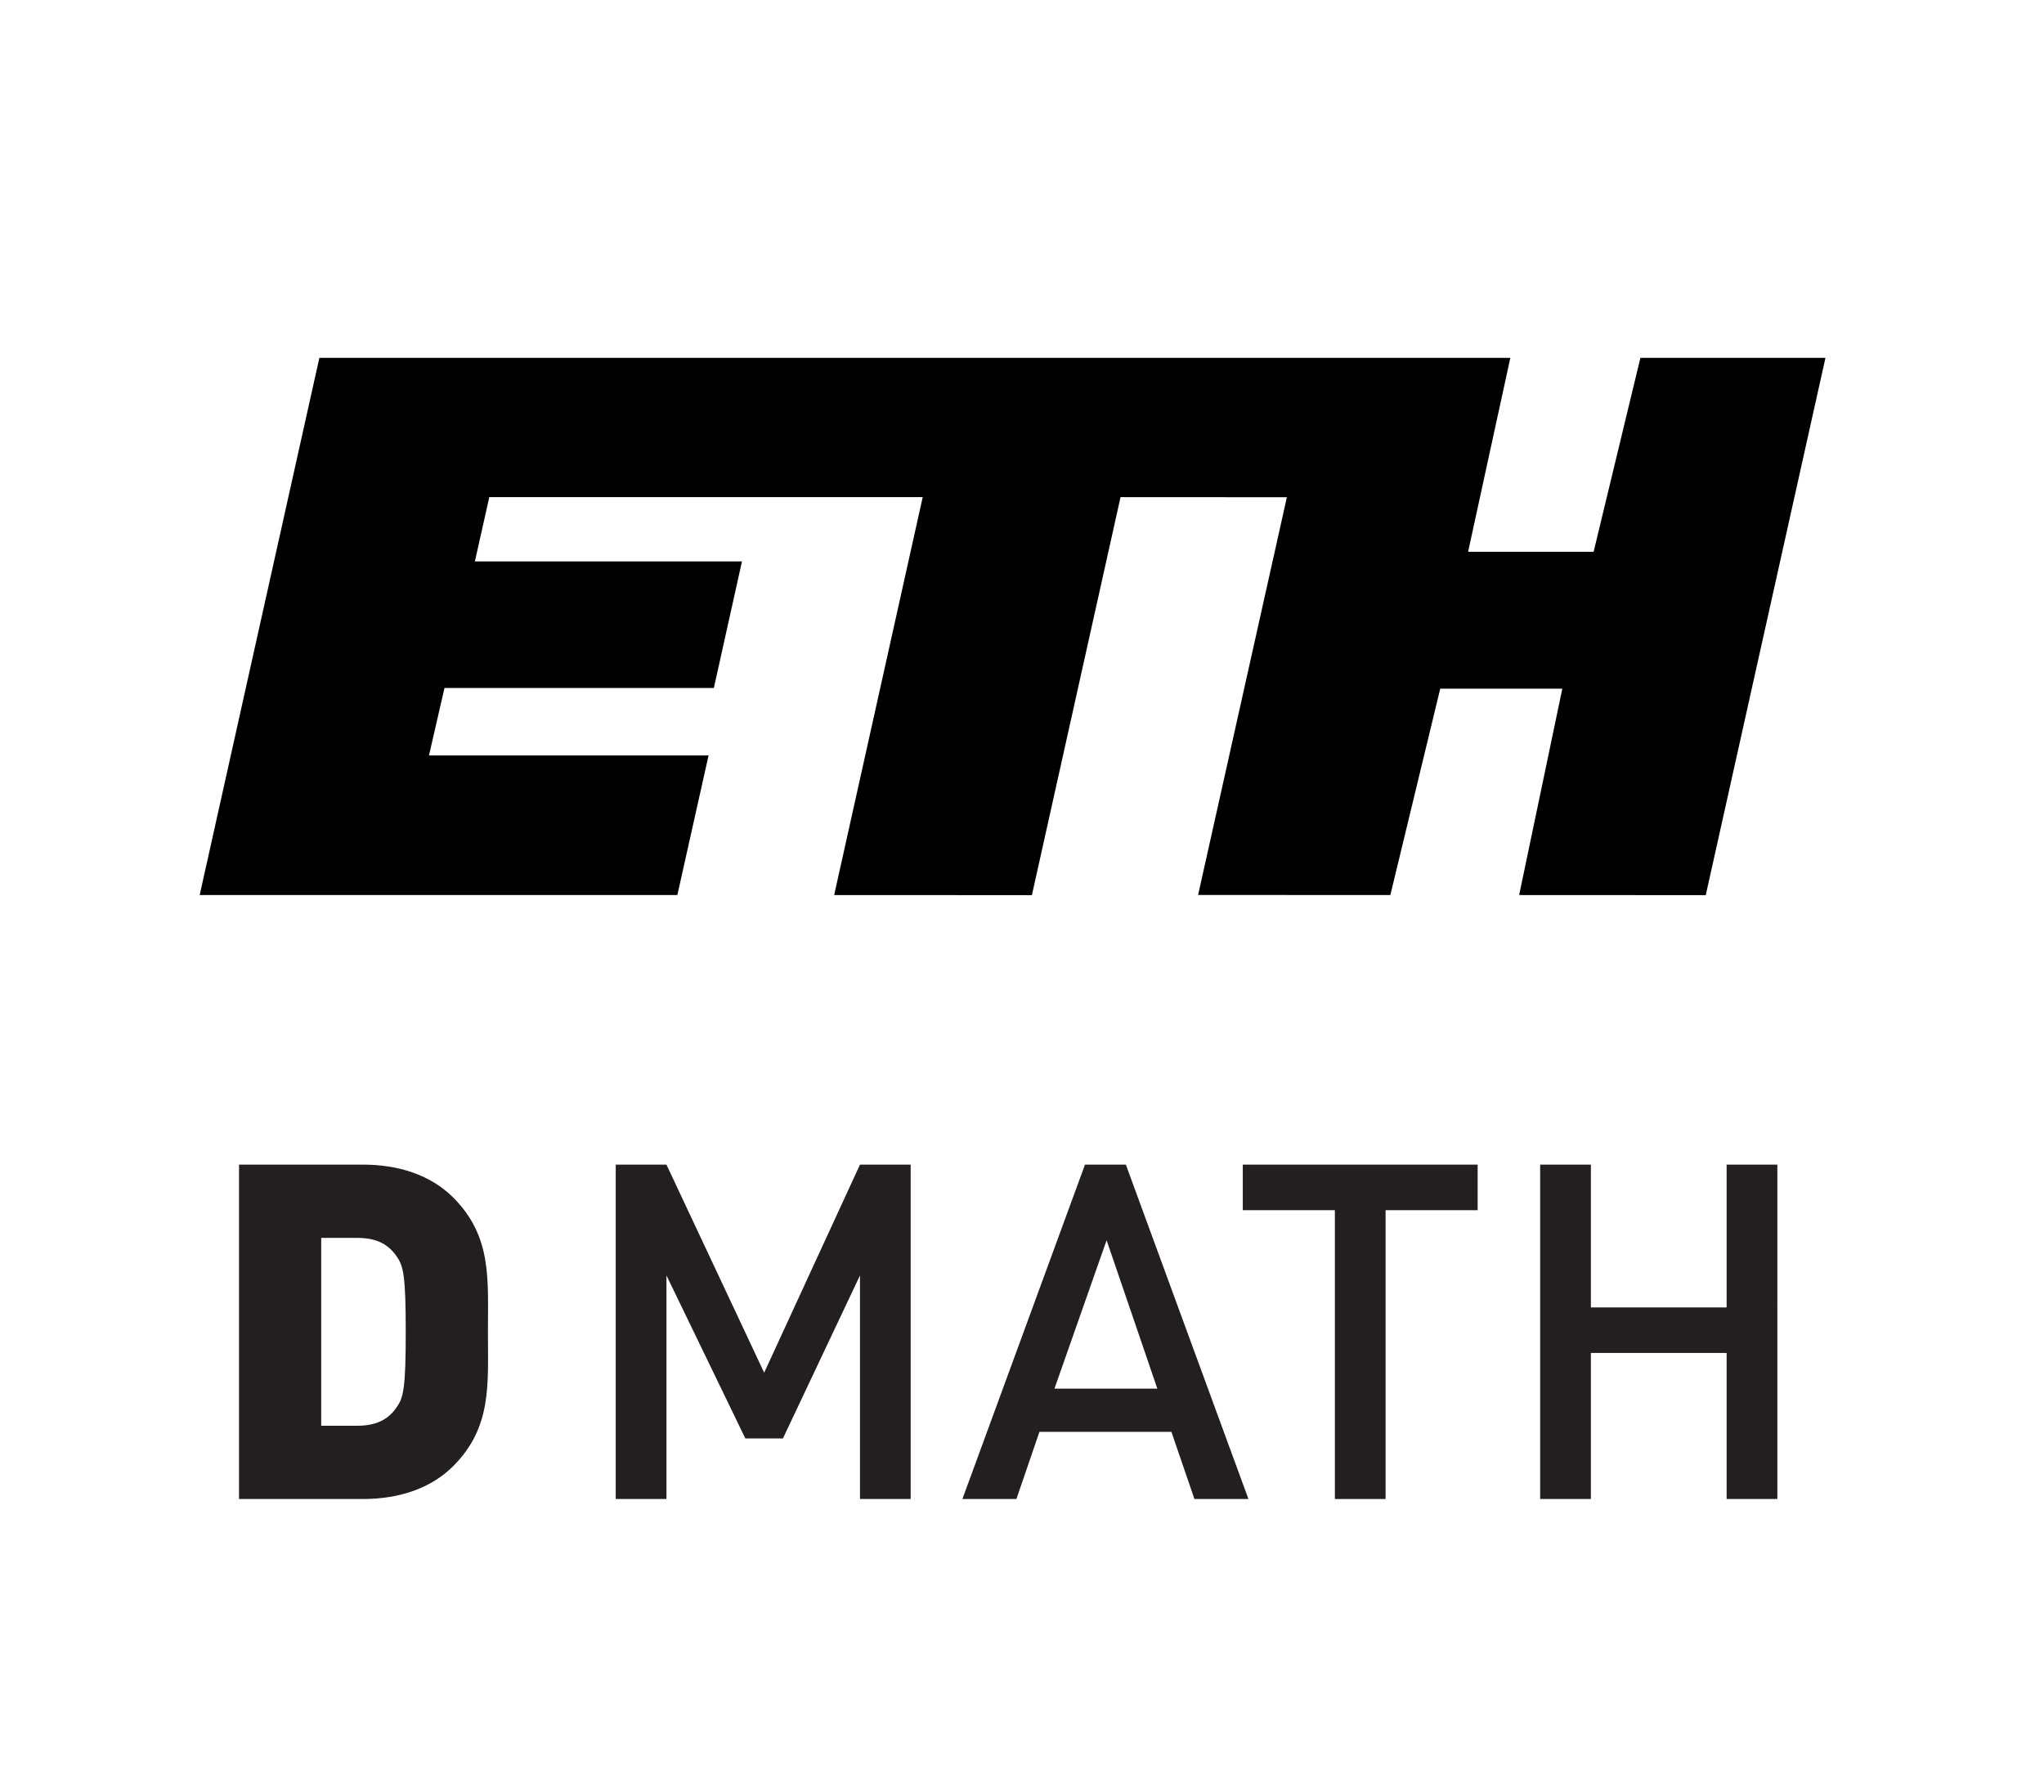 <?xml version="1.0" encoding="UTF-8" standalone="no"?>
<svg
   version="1.0"
   width="1257.143"
   height="1102.222"
   viewBox="0 0 1257.143 1102.222"
   id="Layer_1"
   xml:space="preserve"
   sodipodi:docname="ETH_vector.svg"
   inkscape:version="1.3.1 (9b9bdc1480, 2023-11-25, custom)"
   xmlns:inkscape="http://www.inkscape.org/namespaces/inkscape"
   xmlns:sodipodi="http://sodipodi.sourceforge.net/DTD/sodipodi-0.dtd"
   xmlns="http://www.w3.org/2000/svg"
   xmlns:svg="http://www.w3.org/2000/svg"
   xmlns:rdf="http://www.w3.org/1999/02/22-rdf-syntax-ns#"
   xmlns:cc="http://creativecommons.org/ns#"
   xmlns:dc="http://purl.org/dc/elements/1.1/"><sodipodi:namedview
     pagecolor="#ffffff"
     bordercolor="#666666"
     borderopacity="1"
     objecttolerance="10"
     gridtolerance="10"
     guidetolerance="10"
     inkscape:pageopacity="0"
     inkscape:pageshadow="2"
     inkscape:window-width="2560"
     inkscape:window-height="1368"
     id="namedview85"
     showgrid="false"
     inkscape:zoom="0.55125"
     inkscape:cx="365.53288"
     inkscape:cy="605.89569"
     inkscape:window-x="0"
     inkscape:window-y="0"
     inkscape:window-maximized="1"
     inkscape:current-layer="layer1"
     inkscape:showpageshadow="2"
     inkscape:pagecheckerboard="0"
     inkscape:deskcolor="#d1d1d1" /><defs
     id="defs166" /><g
     inkscape:groupmode="layer"
     id="layer1"
     inkscape:label="Background"
     transform="translate(127.891,290.975)"><rect
       style="opacity:1;fill:#ffffff;stroke-width:1.087"
       id="rect180"
       width="1257.143"
       height="1102.222"
       x="-127.891"
       y="-290.975" /><g
       id="group-R5"
       transform="matrix(9.919,0,0,9.919,-186.544,218.197)"><path
         id="path2"
         d="m 229.465,268.891 c -3.508,5.261 -8.762,8.761 -18.391,8.761 H 194.211 V 190.07 h 16.863 c 9.629,0 14.883,3.5 18.391,8.754 3.062,4.379 4.156,8.539 4.156,35.035 0,26.278 -1.094,30.657 -4.156,35.032 z m 26.277,-97.657 c -10.73,-10.726 -25.84,-15.328 -42.043,-15.328 h -57.801 v 155.907 h 57.801 c 16.203,0 31.313,-4.602 42.043,-15.329 18.172,-18.171 16.199,-38.101 16.199,-62.625 0,-24.523 1.973,-44.449 -16.199,-62.625"
         style="fill:#231f20;fill-opacity:1;fill-rule:nonzero;stroke:none"
         transform="matrix(0.133,0,0,-0.133,0,62.36)" /><path
         id="path3"
         d="m 445.391,155.906 v 104.231 l -35.918,-75.981 h -17.52 l -36.777,75.981 V 155.906 h -23.653 v 155.907 h 23.653 l 45.547,-97.004 44.668,97.004 h 23.64 V 155.906 h -23.64"
         style="fill:#231f20;fill-opacity:1;fill-rule:nonzero;stroke:none"
         transform="matrix(0.133,0,0,-0.133,0,62.36)" /><path
         id="path4"
         d="m 560.371,276.559 -24.308,-69.196 h 47.96 z m 40.945,-120.653 -10.73,31.317 h -61.523 l -10.735,-31.317 h -25.183 l 57.148,155.907 h 19.055 l 57.156,-155.907 h -25.188"
         style="fill:#231f20;fill-opacity:1;fill-rule:nonzero;stroke:none"
         transform="matrix(0.133,0,0,-0.133,0,62.36)" /><path
         id="path5"
         d="M 690.438,290.57 V 155.906 H 666.797 V 290.57 h -42.93 v 21.243 H 733.359 V 290.57 h -42.921"
         style="fill:#231f20;fill-opacity:1;fill-rule:nonzero;stroke:none"
         transform="matrix(0.133,0,0,-0.133,0,62.36)" /><path
         id="path6"
         d="m 849.434,155.906 v 68.098 H 786.152 V 155.906 H 762.5 v 155.907 h 23.652 v -66.571 h 63.282 v 66.571 h 23.652 V 155.906 h -23.652"
         style="fill:#231f20;fill-opacity:1;fill-rule:nonzero;stroke:none"
         transform="matrix(0.133,0,0,-0.133,0,62.36)" /></g><polygon
       id="polygon5"
       points="68.875,76.633 0.743,76.633 17.816,0 187.687,0 181.664,27.668 199.567,27.668 206.24,0 232.636,0 215.562,76.646 188.945,76.633 195.102,47.197 177.688,47.197 170.573,76.633 143.153,76.619 155.816,19.884 132.089,19.871 119.447,76.646 91.243,76.633 103.873,19.871 42.051,19.871 39.997,29.04 78.092,29.04 74.083,47.098 35.66,47.098 33.451,56.715 73.327,56.715 "
       transform="matrix(4.312,0,0,4.312,-8.283,-70.873)" /></g></svg>
